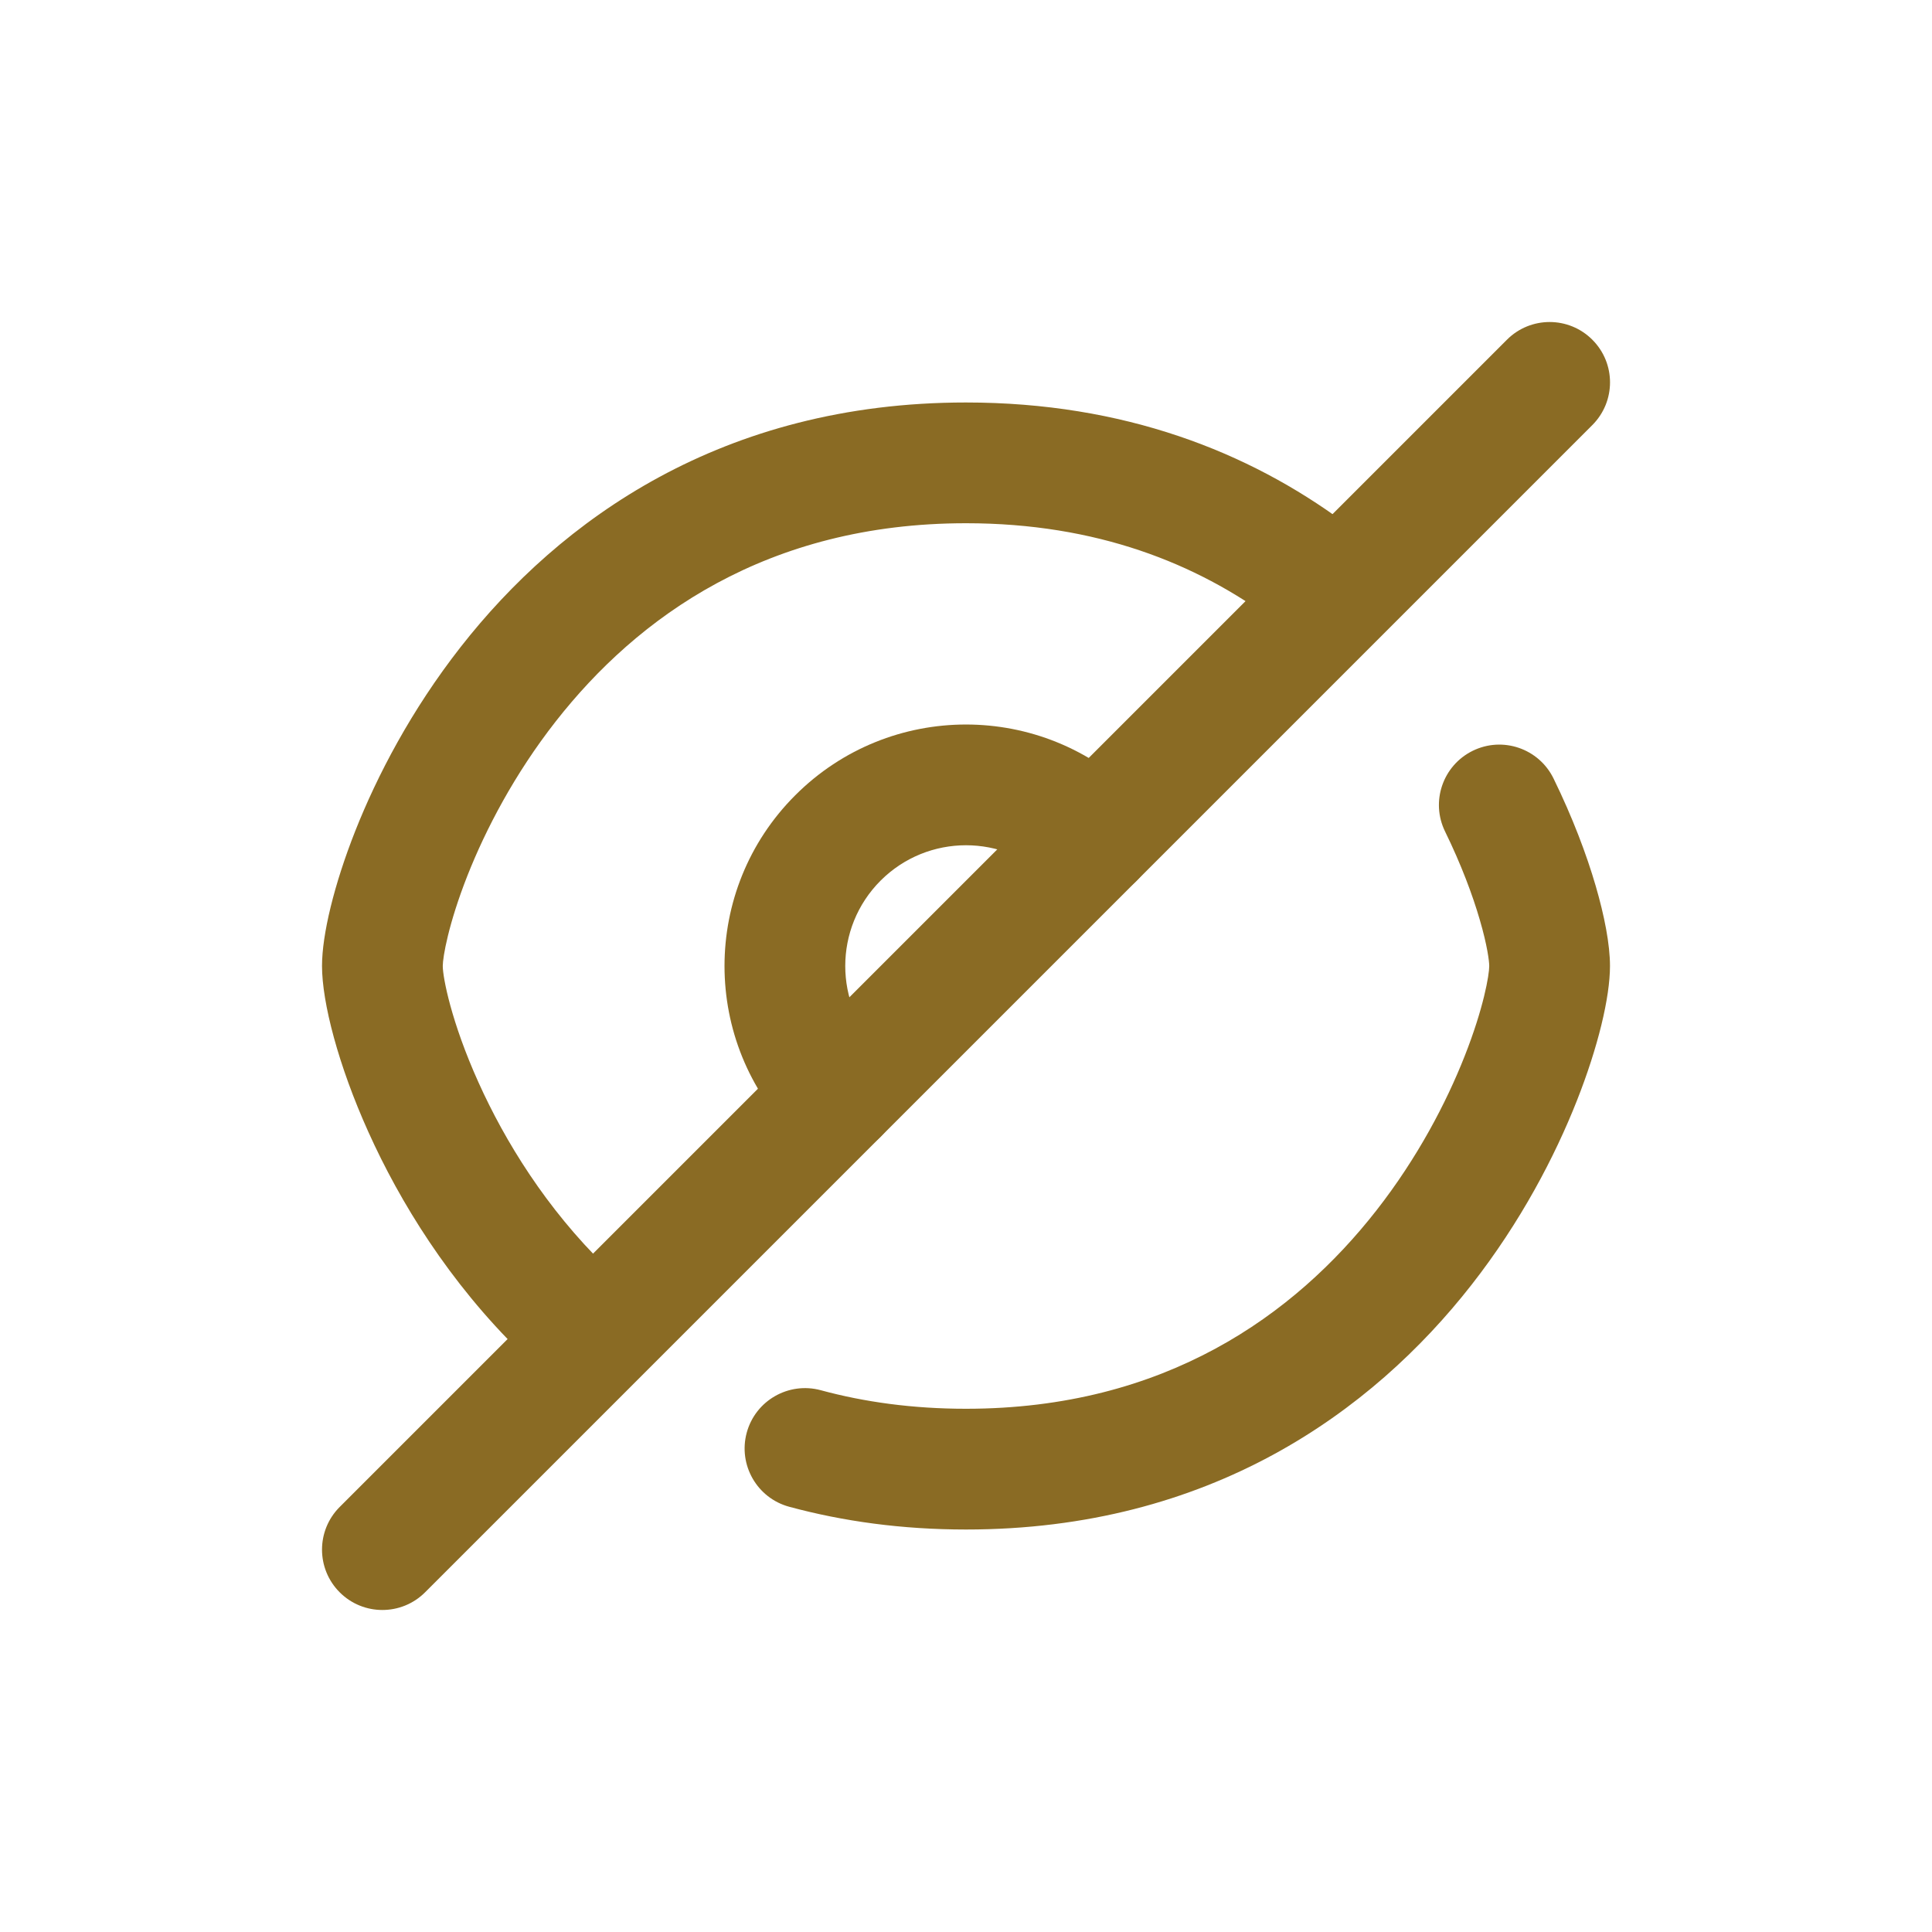 <svg width="40" height="40" viewBox="0 0 40 40" fill="none" xmlns="http://www.w3.org/2000/svg">
<path fill-rule="evenodd" clip-rule="evenodd" d="M9.678 18.128C9.283 19.13 9.167 19.817 9.167 20C9.167 20.233 9.34 21.155 9.908 22.413C10.454 23.625 11.309 25.018 12.54 26.22C13.034 26.702 13.043 27.494 12.561 27.988C12.079 28.482 11.287 28.491 10.793 28.009C9.294 26.545 8.275 24.874 7.629 23.441C7.003 22.055 6.667 20.752 6.667 20C6.667 19.35 6.916 18.318 7.353 17.21C7.807 16.061 8.515 14.702 9.537 13.396C11.597 10.763 14.956 8.333 20 8.333C23.271 8.333 25.855 9.358 27.836 10.823C28.391 11.234 28.509 12.016 28.098 12.572C27.688 13.127 26.905 13.244 26.35 12.833C24.779 11.672 22.712 10.833 20 10.833C15.877 10.833 13.195 12.778 11.505 14.937C10.652 16.027 10.057 17.169 9.678 18.128ZM30.492 15.544C31.112 15.24 31.86 15.497 32.164 16.117C32.561 16.929 32.848 17.693 33.037 18.341C33.218 18.962 33.333 19.553 33.333 20C33.333 20.65 33.085 21.682 32.647 22.79C32.193 23.939 31.486 25.298 30.464 26.604C28.403 29.237 25.044 31.667 20 31.667C18.674 31.667 17.456 31.498 16.34 31.196C15.674 31.016 15.28 30.329 15.46 29.663C15.64 28.997 16.327 28.603 16.993 28.783C17.89 29.026 18.888 29.167 20 29.167C24.123 29.167 26.805 27.222 28.495 25.063C29.348 23.973 29.943 22.831 30.322 21.871C30.718 20.87 30.833 20.183 30.833 20C30.833 19.904 30.794 19.578 30.637 19.042C30.489 18.533 30.254 17.902 29.919 17.216C29.615 16.596 29.872 15.848 30.492 15.544Z" fill="#8A6B24"/>
<path fill-rule="evenodd" clip-rule="evenodd" d="M32.967 7.033C33.456 7.521 33.456 8.312 32.967 8.801L8.801 32.967C8.312 33.455 7.521 33.455 7.033 32.967C6.545 32.479 6.545 31.688 7.033 31.2L31.2 7.033C31.688 6.545 32.479 6.545 32.967 7.033Z" fill="#8A6B24"/>
<path fill-rule="evenodd" clip-rule="evenodd" d="M21.768 18.232C20.791 17.256 19.209 17.256 18.232 18.232C17.256 19.209 17.256 20.791 18.232 21.768C18.72 22.256 18.72 23.047 18.232 23.535C17.744 24.024 16.953 24.024 16.465 23.535C14.512 21.583 14.512 18.417 16.465 16.465C18.417 14.512 21.583 14.512 23.535 16.465C24.024 16.953 24.024 17.744 23.535 18.232C23.047 18.72 22.256 18.72 21.768 18.232Z" fill="#8A6B24"/>
</svg>
